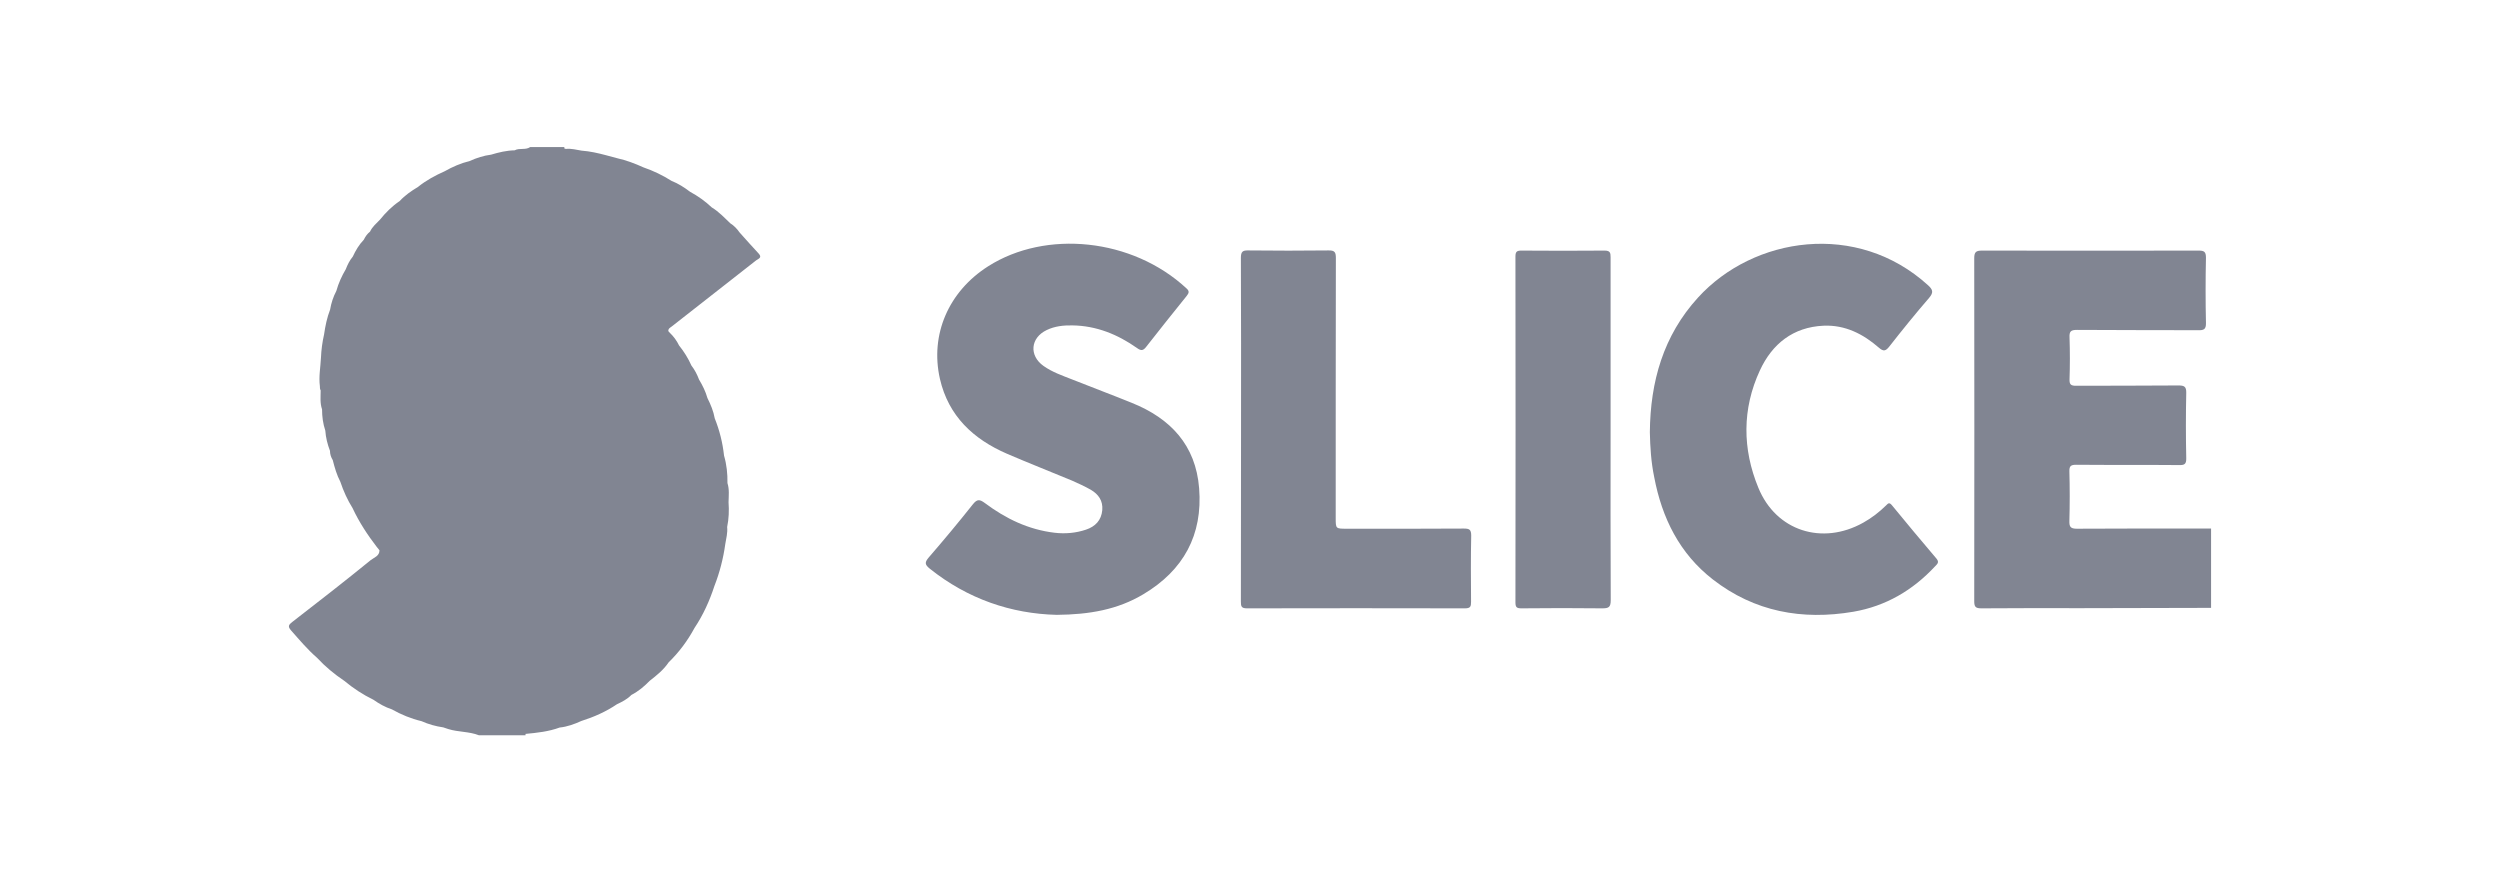 <svg width="170" height="60" viewBox="0 0 170 60" fill="none" xmlns="http://www.w3.org/2000/svg">
<path d="M150.353 41.335C147.398 41.346 144.443 41.346 141.488 41.356C139.24 41.356 136.981 41.346 134.733 41.367C134.332 41.367 134.248 41.261 134.248 40.871C134.258 33.103 134.258 25.325 134.248 17.557C134.248 17.135 134.375 17.04 134.776 17.04C139.683 17.05 144.591 17.05 149.499 17.04C149.879 17.04 150.005 17.113 150.005 17.525C149.973 19.003 149.973 20.48 150.005 21.958C150.016 22.401 149.857 22.464 149.467 22.454C146.723 22.443 143.979 22.454 141.235 22.433C140.813 22.433 140.707 22.538 140.728 22.95C140.76 23.9 140.76 24.85 140.728 25.799C140.718 26.148 140.823 26.232 141.171 26.232C143.493 26.222 145.815 26.232 148.137 26.211C148.528 26.211 148.675 26.285 148.665 26.718C148.633 28.195 148.633 29.673 148.665 31.15C148.675 31.573 148.538 31.636 148.158 31.625C145.836 31.604 143.514 31.625 141.192 31.604C140.844 31.604 140.707 31.668 140.718 32.047C140.749 33.177 140.749 34.295 140.718 35.425C140.707 35.815 140.791 35.953 141.224 35.953C144.264 35.931 147.314 35.942 150.353 35.942C150.353 37.747 150.353 39.541 150.353 41.335Z" fill="#818592"/>
<path d="M71.863 41.81C68.77 41.736 65.805 40.733 63.219 38.665C62.871 38.38 62.881 38.232 63.156 37.905C64.179 36.723 65.182 35.52 66.153 34.295C66.448 33.926 66.617 33.947 66.976 34.211C68.39 35.267 69.931 36.016 71.715 36.227C72.443 36.311 73.161 36.248 73.847 36.016C74.48 35.805 74.892 35.383 74.955 34.686C75.008 34.042 74.691 33.609 74.174 33.303C73.762 33.071 73.33 32.871 72.897 32.681C71.43 32.069 69.942 31.488 68.475 30.855C66.185 29.863 64.496 28.29 63.916 25.768C63.229 22.749 64.507 19.815 67.198 18.105C71.113 15.615 76.992 16.185 80.686 19.615C80.897 19.805 80.844 19.931 80.696 20.121C79.768 21.272 78.85 22.422 77.942 23.583C77.741 23.847 77.594 23.868 77.319 23.668C76 22.739 74.554 22.148 72.918 22.127C72.317 22.116 71.725 22.179 71.177 22.443C70.069 22.971 69.963 24.174 70.955 24.881C71.546 25.303 72.232 25.536 72.897 25.799C74.248 26.338 75.609 26.844 76.96 27.393C79.588 28.448 81.309 30.264 81.541 33.198C81.794 36.385 80.475 38.781 77.752 40.406C75.989 41.462 74.069 41.789 71.863 41.81Z" fill="#818592"/>
<path d="M112.19 29.388C112.222 25.958 113.098 22.834 115.462 20.238C119.24 16.09 126.28 15.013 131.103 19.393C131.441 19.699 131.493 19.889 131.177 20.259C130.248 21.335 129.351 22.443 128.475 23.562C128.232 23.868 128.084 23.921 127.768 23.646C126.691 22.707 125.467 22.084 124 22.148C121.931 22.243 120.506 23.383 119.673 25.187C118.459 27.805 118.48 30.528 119.567 33.166C120.77 36.111 123.915 37.103 126.702 35.541C127.272 35.224 127.789 34.823 128.253 34.369C128.39 34.232 128.464 34.137 128.644 34.348C129.646 35.573 130.66 36.786 131.683 37.989C131.894 38.243 131.725 38.359 131.588 38.507C130.068 40.142 128.232 41.219 126.026 41.599C122.543 42.19 119.303 41.599 116.475 39.404C114.206 37.641 113.013 35.224 112.485 32.438C112.274 31.425 112.211 30.401 112.19 29.388Z" fill="#818592"/>
<path d="M84.39 29.198C84.39 25.314 84.401 21.43 84.38 17.536C84.38 17.113 84.496 17.018 84.897 17.029C86.712 17.05 88.517 17.05 90.332 17.029C90.765 17.018 90.839 17.156 90.839 17.546C90.828 23.435 90.828 29.325 90.828 35.224C90.828 35.953 90.828 35.953 91.578 35.953C94.237 35.953 96.886 35.963 99.546 35.942C99.926 35.942 100.042 36.016 100.042 36.427C100.01 37.926 100.021 39.414 100.032 40.913C100.032 41.23 100 41.367 99.62 41.367C94.681 41.356 89.741 41.356 84.791 41.367C84.412 41.367 84.38 41.23 84.38 40.913C84.39 37.008 84.39 33.103 84.39 29.198Z" fill="#818592"/>
<path d="M109.52 29.251C109.52 33.103 109.509 36.955 109.53 40.807C109.53 41.293 109.393 41.367 108.95 41.367C107.124 41.346 105.287 41.346 103.462 41.367C103.145 41.367 103.05 41.303 103.05 40.966C103.061 33.124 103.061 25.282 103.05 17.441C103.05 17.103 103.156 17.04 103.462 17.04C105.34 17.05 107.229 17.061 109.108 17.04C109.488 17.04 109.52 17.187 109.52 17.493C109.52 21.409 109.52 25.335 109.52 29.251Z" fill="#818592"/>
<path d="M51.588 17.24C51.145 16.765 50.723 16.29 50.29 15.805C50.121 15.562 49.91 15.34 49.657 15.182C49.256 14.802 48.876 14.39 48.401 14.105C47.958 13.683 47.462 13.335 46.923 13.04C46.533 12.744 46.121 12.48 45.667 12.301C45.066 11.921 44.433 11.615 43.757 11.383C43.177 11.119 42.586 10.897 41.974 10.76C41.72 10.697 41.477 10.623 41.224 10.559C40.675 10.412 40.116 10.285 39.546 10.243C39.198 10.19 38.849 10.084 38.48 10.127C38.448 10.116 38.417 10.105 38.375 10.095C38.375 10.063 38.375 10.032 38.375 10C38.195 10 38.026 10 37.847 10C37.319 10 36.791 10 36.264 10C36.19 10 36.127 10 36.053 10C35.736 10.222 35.324 10.042 34.997 10.222C34.448 10.232 33.921 10.359 33.393 10.517C32.886 10.581 32.401 10.739 31.937 10.95C31.335 11.098 30.776 11.34 30.237 11.646C29.594 11.931 28.971 12.269 28.422 12.712C27.968 12.987 27.535 13.282 27.177 13.673C26.66 14.021 26.227 14.454 25.836 14.939C25.594 15.193 25.319 15.414 25.161 15.752C24.971 15.9 24.844 16.09 24.739 16.301C24.412 16.639 24.179 17.04 23.989 17.451C23.778 17.704 23.631 18 23.514 18.306C23.24 18.77 23.018 19.256 22.871 19.784C22.66 20.185 22.522 20.607 22.448 21.05C22.237 21.599 22.121 22.158 22.037 22.739C21.921 23.256 21.847 23.784 21.826 24.322C21.794 24.966 21.667 25.61 21.752 26.264C21.752 26.359 21.752 26.454 21.805 26.549C21.805 26.982 21.752 27.414 21.9 27.836C21.9 28.332 21.963 28.807 22.121 29.282C22.153 29.757 22.269 30.211 22.438 30.654C22.438 30.887 22.512 31.098 22.628 31.288C22.755 31.794 22.902 32.301 23.145 32.765C23.356 33.398 23.631 34 23.979 34.559C24.422 35.509 24.992 36.375 25.625 37.198C25.689 37.272 25.752 37.346 25.805 37.419C25.805 37.81 25.446 37.905 25.214 38.084C23.441 39.53 21.657 40.913 19.873 42.295C19.641 42.475 19.546 42.591 19.789 42.865C20.359 43.509 20.907 44.164 21.562 44.733C22.111 45.325 22.733 45.842 23.409 46.295C24.021 46.802 24.675 47.235 25.393 47.583C25.784 47.858 26.195 48.09 26.649 48.237C27.282 48.596 27.958 48.871 28.665 49.04C29.14 49.251 29.625 49.388 30.142 49.462C30.259 49.504 30.375 49.536 30.491 49.578C31.166 49.789 31.905 49.736 32.57 50C32.644 50 32.707 50 32.781 50C32.918 50 33.066 50 33.203 50C33.836 50 34.469 50 35.103 50C35.314 50 35.525 50 35.736 50C35.736 49.968 35.736 49.937 35.736 49.905C36.528 49.831 37.309 49.747 38.058 49.472C38.575 49.419 39.061 49.24 39.525 49.029C40.39 48.755 41.203 48.396 41.952 47.889C42.311 47.72 42.66 47.541 42.934 47.256C43.409 47.013 43.81 46.675 44.179 46.295C44.654 45.926 45.129 45.546 45.467 45.04C46.174 44.354 46.755 43.573 47.229 42.697C47.821 41.81 48.253 40.85 48.58 39.847C48.939 38.929 49.182 37.979 49.319 36.997C49.383 36.607 49.488 36.227 49.446 35.836C49.562 35.277 49.583 34.718 49.541 34.148C49.551 33.715 49.604 33.272 49.467 32.85C49.456 32.871 49.435 32.892 49.425 32.902C49.435 32.881 49.456 32.871 49.467 32.85C49.477 32.216 49.414 31.594 49.235 30.982C49.14 30.105 48.929 29.261 48.602 28.448C48.517 27.963 48.327 27.509 48.105 27.066C47.979 26.623 47.778 26.211 47.535 25.81C47.409 25.472 47.24 25.145 47.018 24.86C46.797 24.364 46.512 23.91 46.174 23.488C46.016 23.161 45.805 22.876 45.541 22.623C45.509 22.591 45.477 22.549 45.446 22.517C45.435 22.338 45.572 22.285 45.678 22.201C47.588 20.702 49.509 19.203 51.419 17.704C51.588 17.588 51.842 17.515 51.588 17.24ZM35.937 29.937C35.947 29.926 35.947 29.937 35.937 29.937C35.947 29.926 35.947 29.937 35.958 29.937C35.958 29.937 35.947 29.937 35.937 29.937Z" fill="#818592"/>
</svg>
